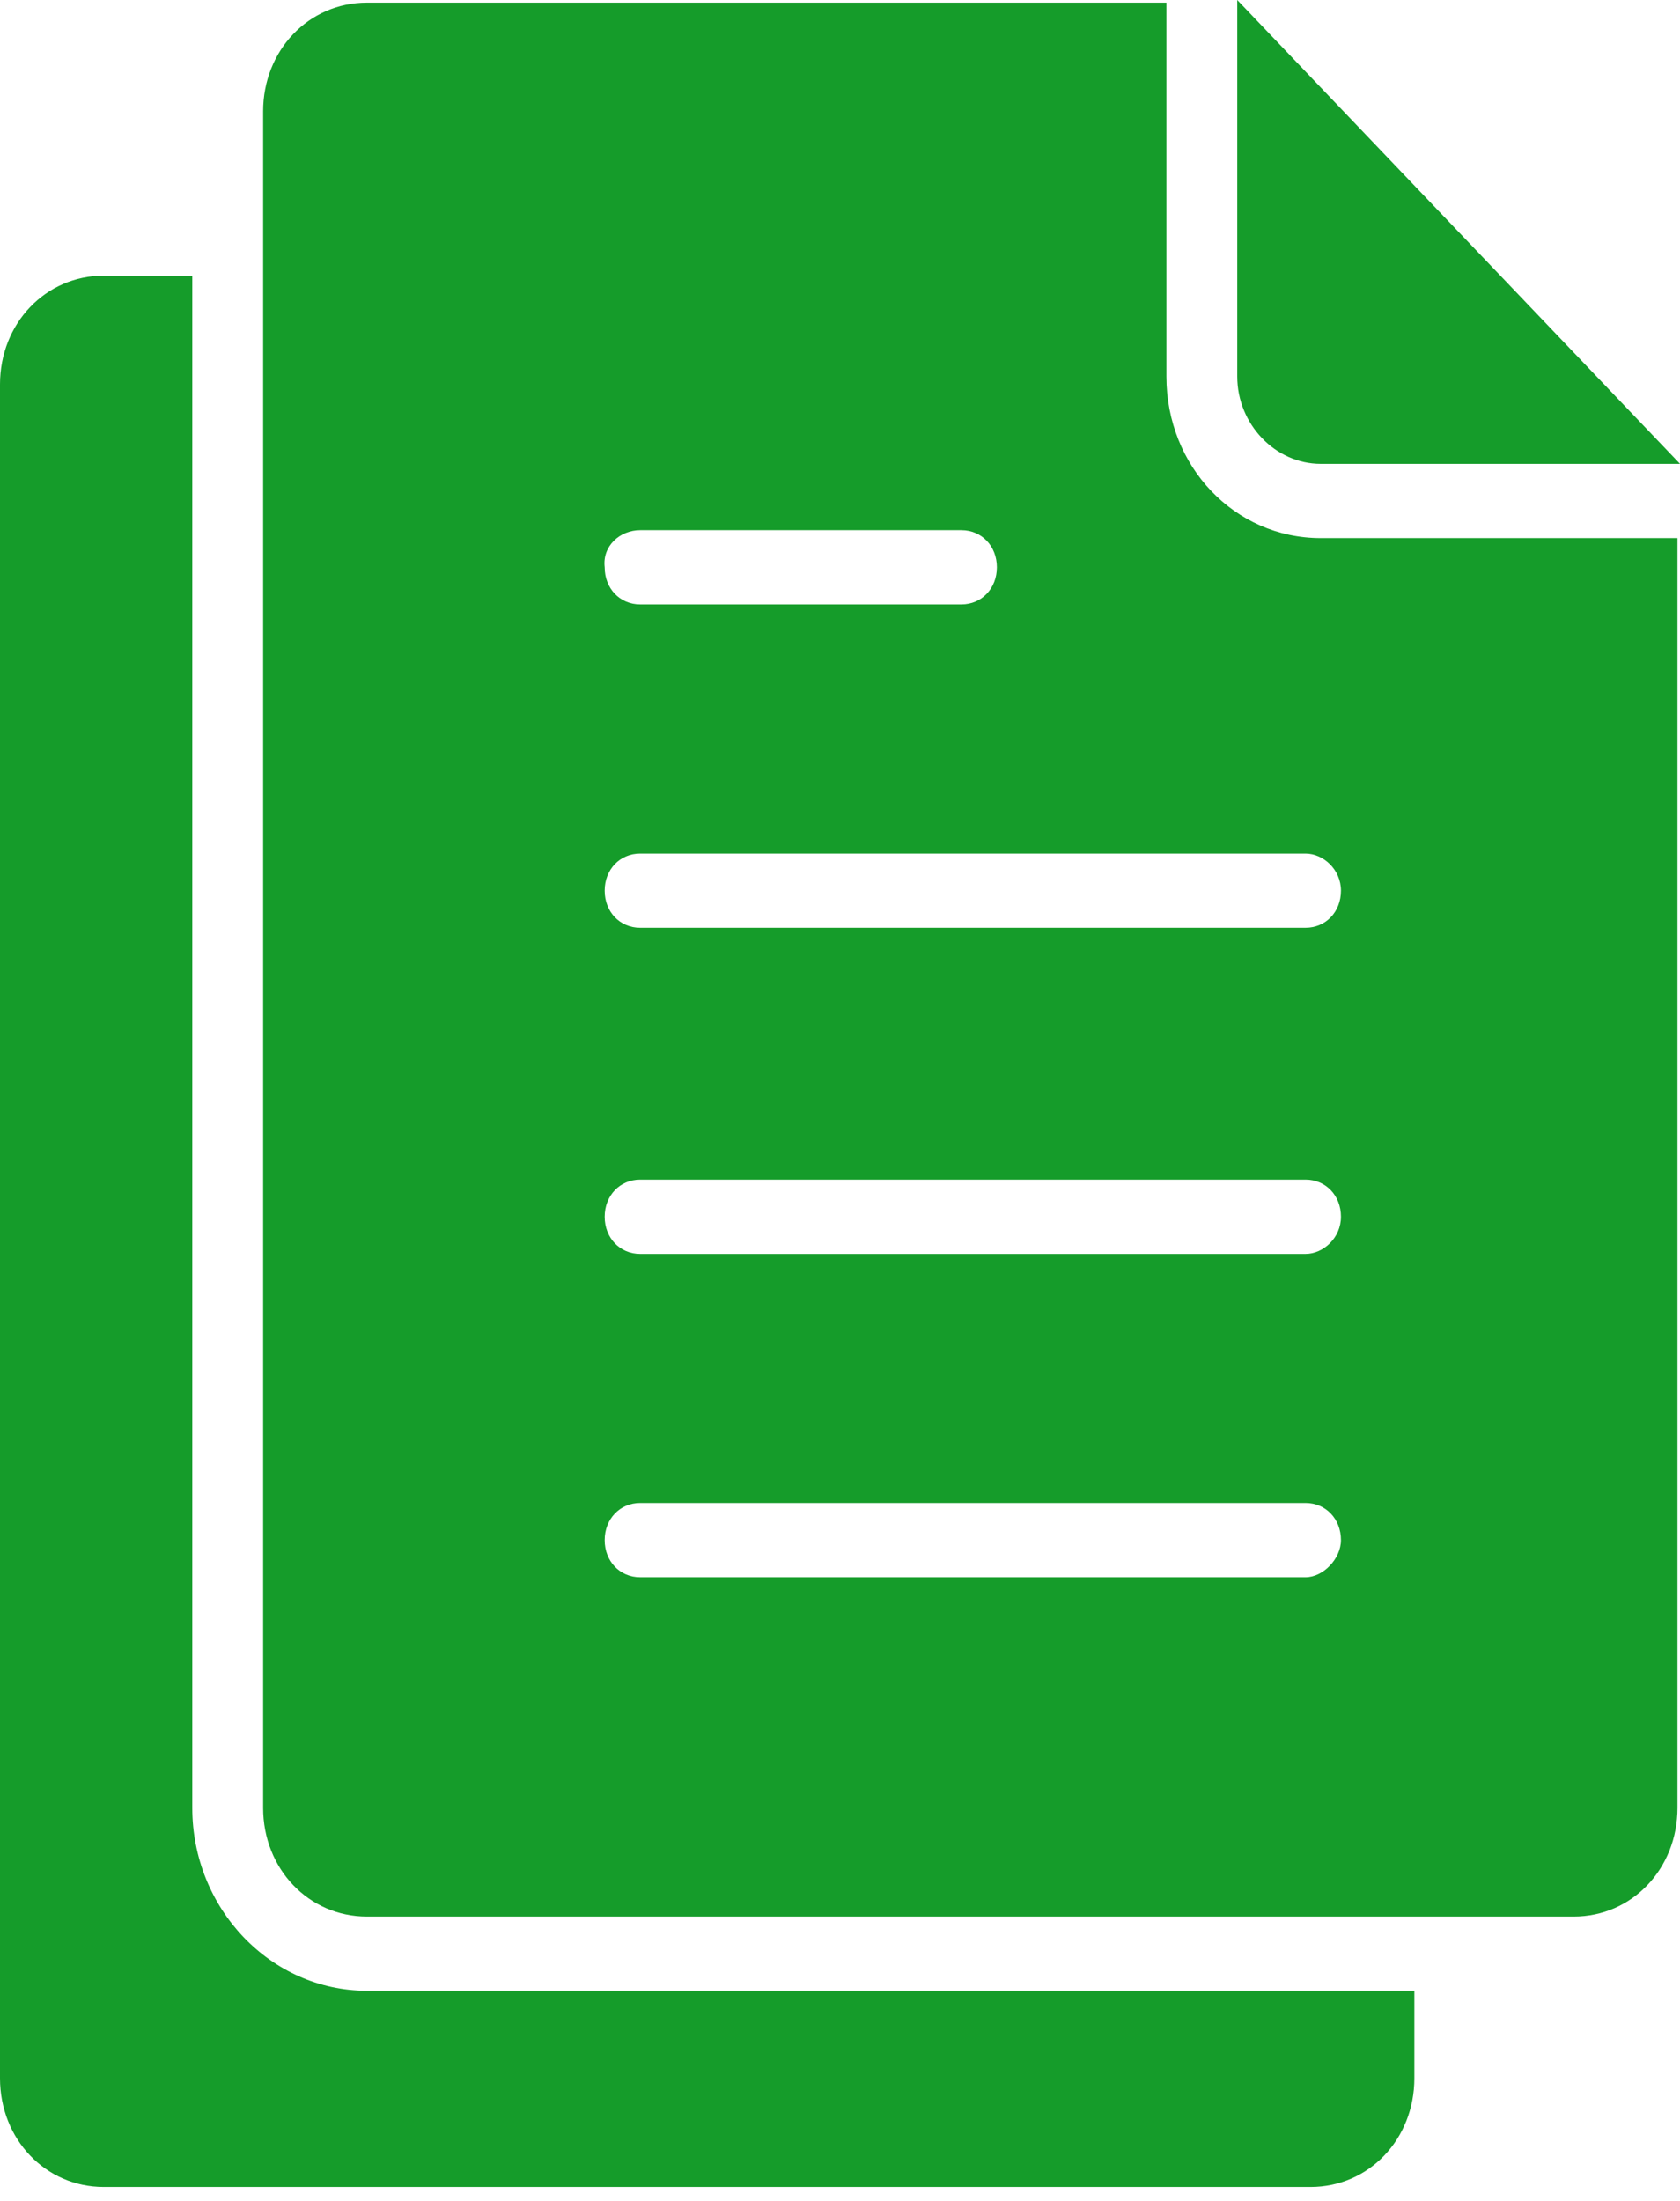 <svg width="42" height="55" viewBox="0 0 42 55" fill="none" xmlns="http://www.w3.org/2000/svg">
<path d="M4.807 45.179V6.889H2.593C1.139 6.889 0 8.082 0 9.605V51.936C0 53.459 1.139 54.652 2.593 54.652H32.765C34.22 54.652 35.359 53.459 35.359 51.936V49.749H9.172C6.768 49.749 4.807 47.696 4.807 45.179Z" fill="#159C2A"/>
<path d="M33.019 11.592H42.001L30.931 0V0.066V9.407C30.931 10.599 31.88 11.592 33.019 11.592Z" fill="#159C2A"/>
<path d="M29.16 9.407V0.066H9.172C7.717 0.066 6.578 1.259 6.578 2.782V45.178C6.578 46.702 7.717 47.895 9.172 47.895H39.343C40.798 47.895 41.937 46.702 41.937 45.178V13.447H33.018C30.867 13.447 29.16 11.659 29.16 9.407ZM16.003 13.249H24.036C24.542 13.249 24.922 13.646 24.922 14.176C24.922 14.706 24.542 15.104 24.036 15.104H16.003C15.497 15.104 15.117 14.706 15.117 14.176C15.054 13.646 15.497 13.249 16.003 13.249ZM32.639 39.415H16.003C15.497 39.415 15.117 39.018 15.117 38.488C15.117 37.958 15.497 37.56 16.003 37.56H32.639C33.145 37.56 33.524 37.958 33.524 38.488C33.524 38.952 33.081 39.415 32.639 39.415ZM32.639 31.334H16.003C15.497 31.334 15.117 30.936 15.117 30.406C15.117 29.876 15.497 29.479 16.003 29.479H32.639C33.145 29.479 33.524 29.876 33.524 30.406C33.524 30.936 33.081 31.334 32.639 31.334ZM33.524 22.258C33.524 22.788 33.145 23.185 32.639 23.185H16.003C15.497 23.185 15.117 22.788 15.117 22.258C15.117 21.728 15.497 21.331 16.003 21.331H32.639C33.081 21.331 33.524 21.728 33.524 22.258Z" fill="#159C2A"/>
</svg>
